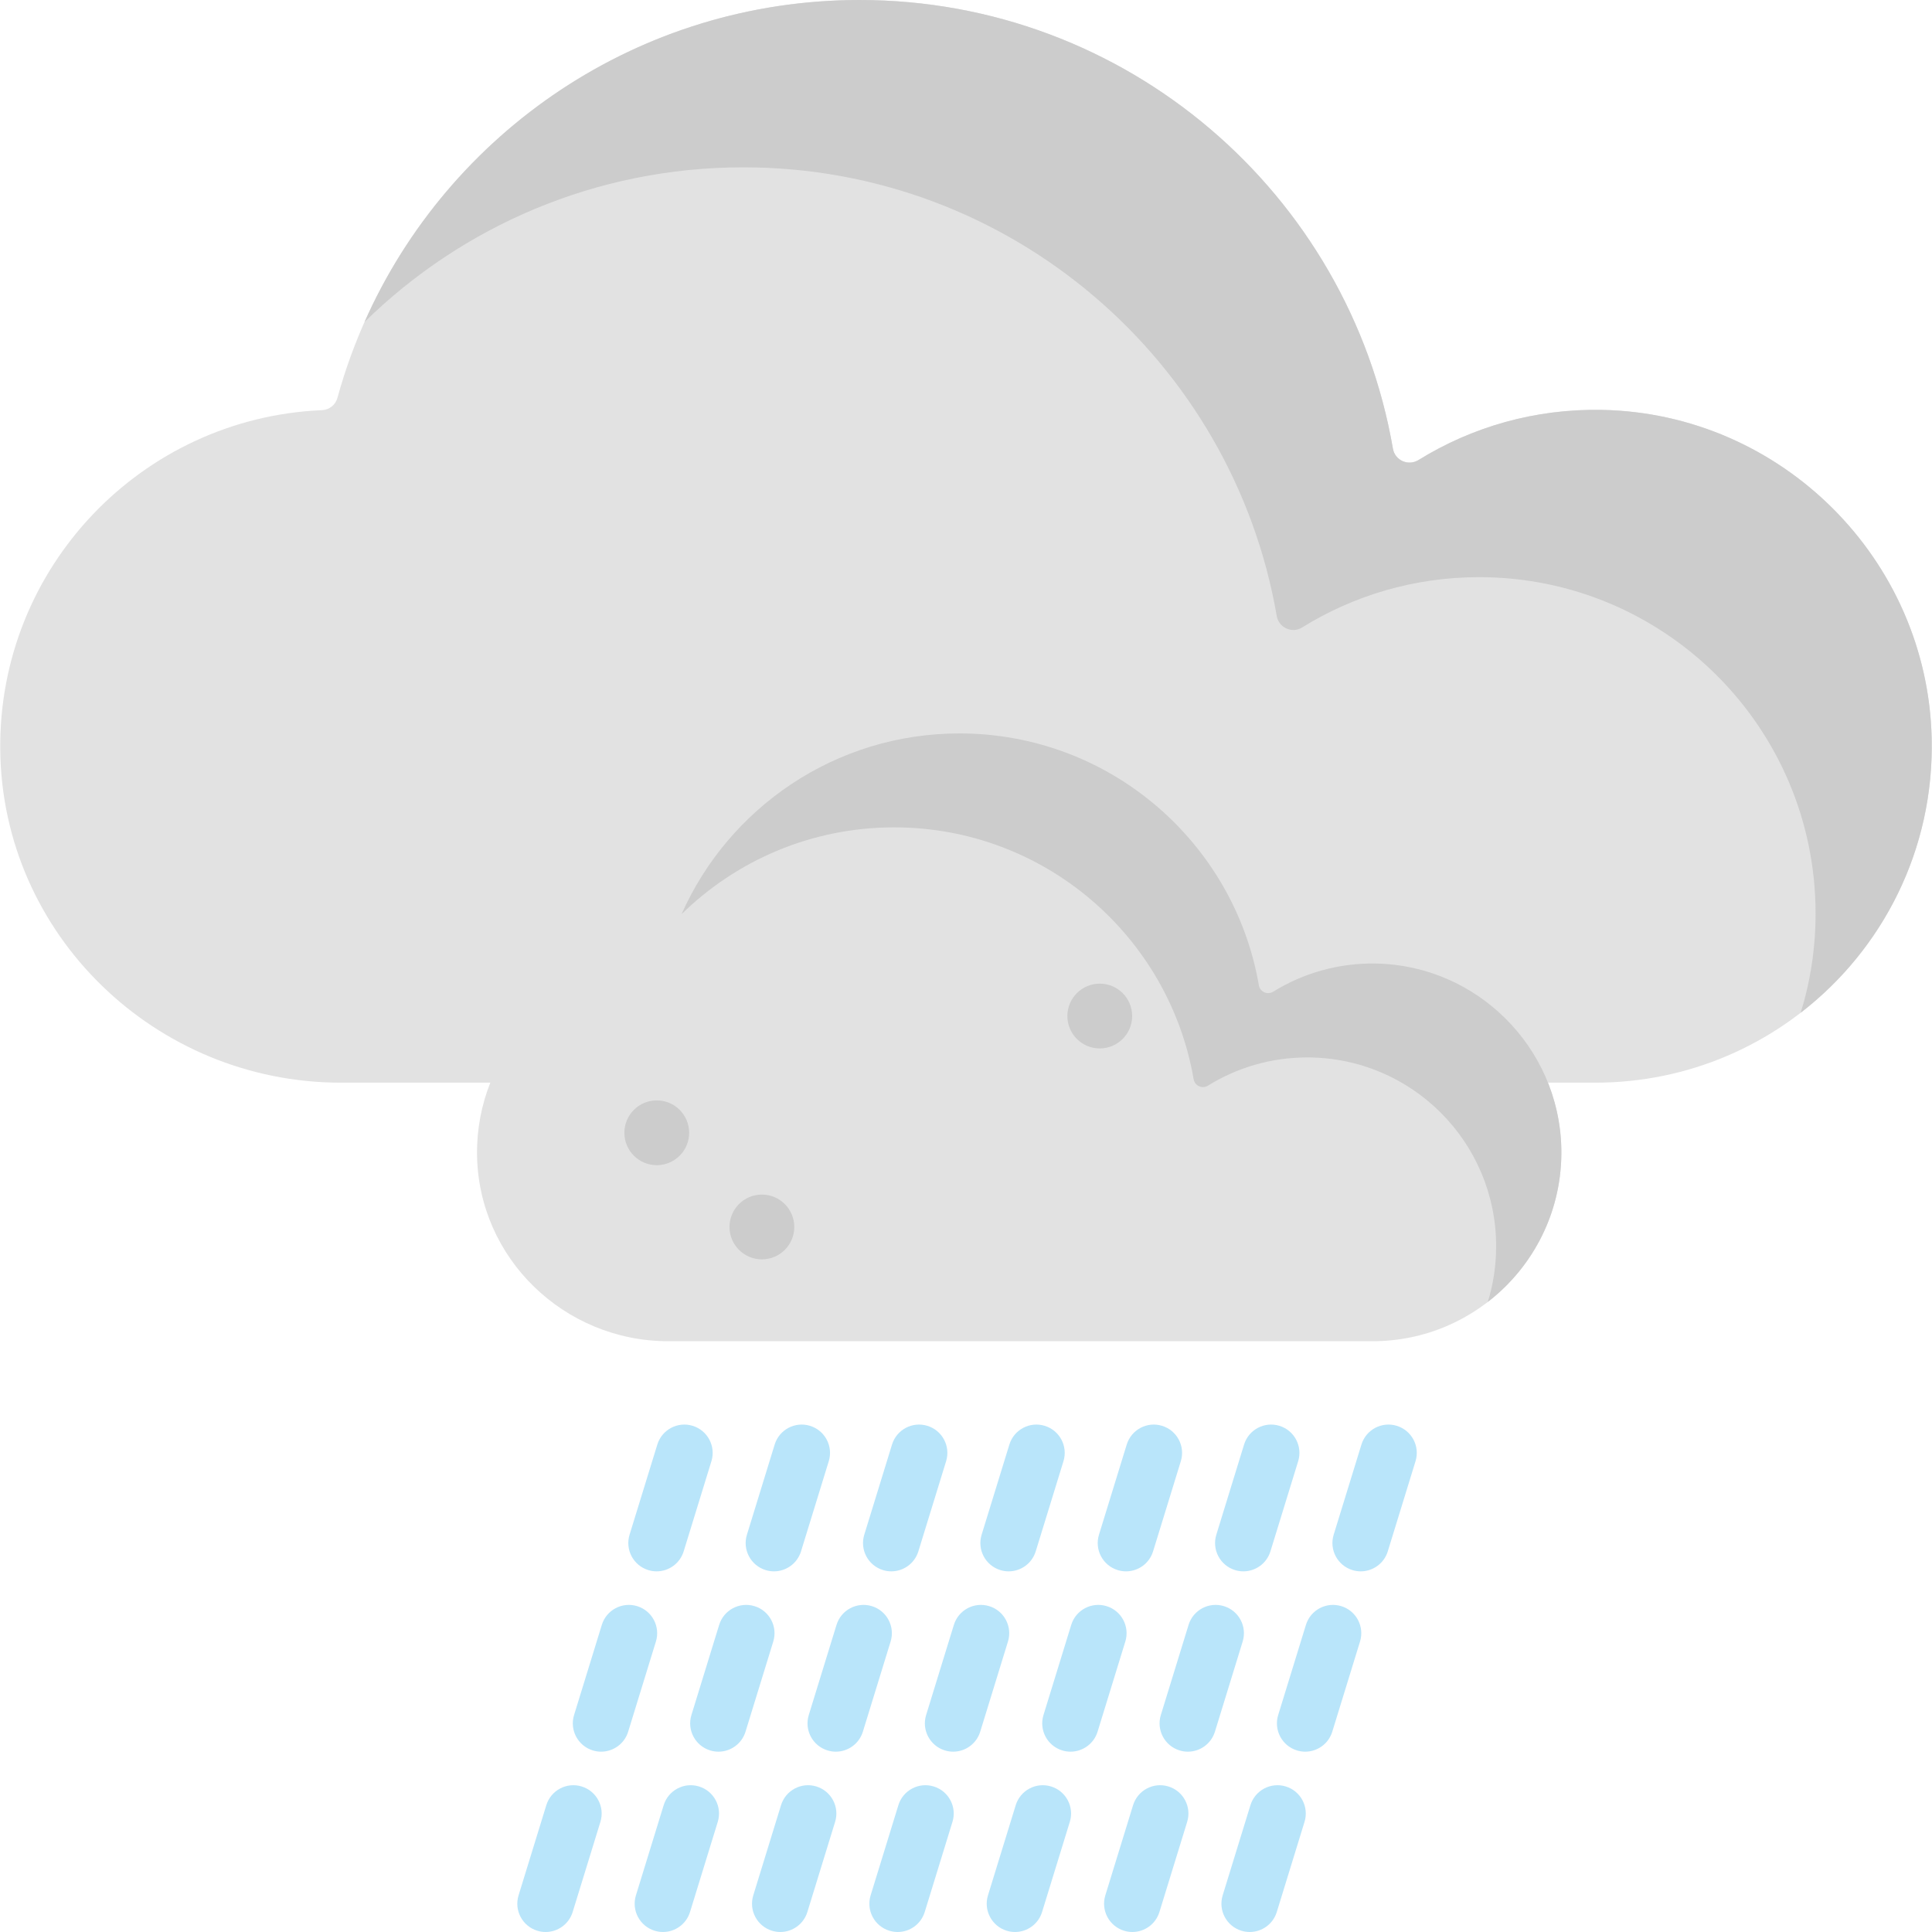 <?xml version="1.0" encoding="iso-8859-1"?>
<!-- Generator: Adobe Illustrator 19.0.0, SVG Export Plug-In . SVG Version: 6.00 Build 0)  -->
<svg xmlns="http://www.w3.org/2000/svg" xmlns:xlink="http://www.w3.org/1999/xlink" version="1.1" id="Layer_1" x="0px" y="0px" viewBox="0 0 512 512" style="enable-background:new 0 0 512 512;" xml:space="preserve">
<g>
	<path style="fill:#B9E5FA;" d="M144.595,512c-0.731,0-1.474-0.107-2.208-0.334c-3.959-1.218-6.181-5.415-4.962-9.374l7.354-23.895   c1.218-3.959,5.417-6.183,9.374-4.962c3.959,1.218,6.181,5.415,4.962,9.374l-7.354,23.895C150.769,509.928,147.801,512,144.595,512   z M159.303,464.212c-0.731,0-1.474-0.107-2.208-0.334c-3.959-1.219-6.181-5.415-4.962-9.374l7.354-23.894   c1.219-3.958,5.417-6.181,9.374-4.962c3.959,1.218,6.181,5.415,4.962,9.374l-7.354,23.894   C165.477,462.14,162.509,464.212,159.303,464.212z M174.012,416.424c-0.731,0-1.474-0.107-2.208-0.334   c-3.959-1.219-6.181-5.415-4.962-9.374l7.354-23.894c1.219-3.959,5.416-6.184,9.374-4.962c3.959,1.219,6.181,5.415,4.962,9.374   l-7.354,23.894C180.185,414.352,177.217,416.424,174.012,416.424z"/>
	<path style="fill:#B9E5FA;" d="M175.695,512c-0.731,0-1.474-0.107-2.208-0.334c-3.959-1.218-6.181-5.415-4.962-9.374l7.354-23.895   c1.218-3.959,5.415-6.183,9.374-4.962c3.959,1.218,6.181,5.415,4.962,9.374l-7.354,23.895C181.868,509.928,178.9,512,175.695,512z    M190.403,464.212c-0.731,0-1.474-0.107-2.208-0.334c-3.959-1.219-6.181-5.415-4.962-9.374l7.354-23.894   c1.218-3.958,5.417-6.181,9.374-4.962c3.959,1.218,6.181,5.415,4.962,9.374l-7.354,23.894   C196.576,462.14,193.608,464.212,190.403,464.212z M205.111,416.424c-0.731,0-1.474-0.107-2.208-0.334   c-3.959-1.219-6.181-5.415-4.962-9.374l7.354-23.894c1.219-3.959,5.416-6.184,9.374-4.962c3.959,1.219,6.181,5.415,4.962,9.374   l-7.354,23.894C211.285,414.352,208.317,416.424,205.111,416.424z"/>
	<path style="fill:#B9E5FA;" d="M206.794,512c-0.731,0-1.474-0.107-2.208-0.334c-3.959-1.219-6.181-5.415-4.962-9.374l7.354-23.895   c1.219-3.959,5.416-6.183,9.374-4.962c3.959,1.219,6.181,5.415,4.962,9.374l-7.354,23.895C212.967,509.928,210,512,206.794,512z    M221.502,464.212c-0.731,0-1.474-0.107-2.208-0.334c-3.959-1.219-6.181-5.415-4.962-9.374l7.354-23.894   c1.218-3.958,5.416-6.181,9.374-4.962c3.959,1.218,6.181,5.415,4.962,9.374l-7.354,23.894   C227.676,462.14,224.708,464.212,221.502,464.212z M236.21,416.424c-0.731,0-1.474-0.107-2.208-0.334   c-3.959-1.219-6.181-5.415-4.962-9.374l7.354-23.894c1.218-3.959,5.417-6.184,9.374-4.962c3.959,1.219,6.181,5.415,4.962,9.374   l-7.354,23.894C242.384,414.352,239.416,416.424,236.21,416.424z"/>
	<path style="fill:#B9E5FA;" d="M237.894,512c-0.731,0-1.474-0.107-2.208-0.334c-3.959-1.219-6.181-5.415-4.962-9.374l7.354-23.895   c1.218-3.959,5.417-6.183,9.374-4.962c3.959,1.219,6.181,5.415,4.962,9.374l-7.354,23.895C244.067,509.928,241.099,512,237.894,512   z M252.602,464.212c-0.731,0-1.474-0.107-2.208-0.334c-3.959-1.219-6.181-5.415-4.962-9.374l7.354-23.894   c1.219-3.958,5.416-6.181,9.374-4.962c3.959,1.218,6.181,5.415,4.962,9.374l-7.354,23.894   C258.775,462.14,255.808,464.212,252.602,464.212z M267.31,416.424c-0.731,0-1.474-0.107-2.208-0.334   c-3.959-1.219-6.181-5.415-4.962-9.374l7.354-23.894c1.218-3.959,5.416-6.184,9.374-4.962c3.959,1.219,6.181,5.415,4.962,9.374   l-7.354,23.894C273.483,414.352,270.516,416.424,267.31,416.424z"/>
	<path style="fill:#B9E5FA;" d="M268.993,512c-0.731,0-1.474-0.107-2.208-0.334c-3.959-1.219-6.181-5.415-4.962-9.374l7.354-23.895   c1.218-3.959,5.417-6.183,9.374-4.962c3.959,1.219,6.181,5.415,4.962,9.374l-7.354,23.895C275.167,509.928,272.199,512,268.993,512   z M283.702,464.212c-0.731,0-1.474-0.107-2.208-0.334c-3.959-1.219-6.181-5.415-4.962-9.374l7.354-23.894   c1.218-3.958,5.417-6.181,9.374-4.962c3.959,1.218,6.181,5.415,4.962,9.374l-7.354,23.894   C289.875,462.14,286.907,464.212,283.702,464.212z M298.41,416.424c-0.731,0-1.474-0.107-2.208-0.334   c-3.959-1.219-6.181-5.415-4.962-9.374l7.354-23.894c1.219-3.959,5.417-6.184,9.374-4.962c3.959,1.219,6.181,5.415,4.962,9.374   l-7.354,23.894C304.583,414.352,301.615,416.424,298.41,416.424z"/>
	<path style="fill:#B9E5FA;" d="M300.093,512c-0.731,0-1.474-0.107-2.208-0.334c-3.959-1.219-6.181-5.415-4.962-9.374l7.354-23.895   c1.219-3.959,5.416-6.183,9.374-4.962c3.959,1.219,6.181,5.415,4.962,9.374l-7.354,23.895C306.266,509.928,303.298,512,300.093,512   z M314.801,464.212c-0.731,0-1.474-0.107-2.208-0.334c-3.959-1.219-6.181-5.415-4.962-9.374l7.354-23.894   c1.218-3.958,5.417-6.181,9.374-4.962c3.959,1.218,6.181,5.415,4.962,9.374l-7.354,23.894   C320.975,462.14,318.007,464.212,314.801,464.212z M329.509,416.424c-0.731,0-1.474-0.107-2.208-0.334   c-3.959-1.219-6.181-5.415-4.962-9.374l7.354-23.894c1.218-3.959,5.417-6.184,9.374-4.962c3.959,1.219,6.181,5.415,4.962,9.374   l-7.354,23.894C335.683,414.352,332.715,416.424,329.509,416.424z"/>
	<path style="fill:#B9E5FA;" d="M331.192,512c-0.731,0-1.474-0.107-2.208-0.334c-3.959-1.219-6.181-5.415-4.962-9.374l7.354-23.895   c1.219-3.959,5.417-6.183,9.374-4.962c3.959,1.219,6.181,5.415,4.962,9.374l-7.354,23.895C337.366,509.928,334.398,512,331.192,512   z M345.901,464.212c-0.731,0-1.474-0.107-2.208-0.334c-3.959-1.219-6.181-5.415-4.962-9.374l7.354-23.894   c1.219-3.958,5.416-6.181,9.374-4.962c3.959,1.218,6.181,5.415,4.962,9.374l-7.354,23.894   C352.074,462.14,349.106,464.212,345.901,464.212z M360.609,416.424c-0.731,0-1.474-0.107-2.208-0.334   c-3.959-1.219-6.181-5.415-4.962-9.374l7.354-23.894c1.218-3.959,5.415-6.184,9.374-4.962c3.959,1.219,6.181,5.415,4.962,9.374   l-7.354,23.894C366.782,414.352,363.814,416.424,360.609,416.424z"/>
</g>
<path style="fill:#E2E2E2;" d="M511.928,196.491c-0.666-47.825-39.542-86.931-87.362-87.866  c-17.861-0.349-34.551,4.559-48.635,13.278c-2.707,1.676-6.249,0.139-6.79-2.999C357.492,51.373,298.639,0,227.781,0  C161.708,0,106.076,44.672,89.419,105.458c-0.508,1.853-2.17,3.156-4.09,3.239c-47.733,2.047-85.743,41.619-85.266,89.966  c0.484,49.069,41.189,88.255,90.26,88.255h39.617c-2.33,5.862-3.587,12.267-3.521,18.975c0.272,27.547,23.123,49.545,50.671,49.545  h186.638c27.88,0,50.435-22.795,50.046-50.764c-0.087-6.256-1.352-12.241-3.561-17.756h12.569  C472.444,286.918,512.622,246.313,511.928,196.491z"/>
<g>
	<path style="fill:#CCCCCC;" d="M413.765,304.131c0.409,16.649-7.317,31.517-19.484,40.905c1.44-4.665,2.212-9.617,2.212-14.754   c0-27.647-22.409-50.051-50.051-50.051c-9.67,0-18.699,2.742-26.35,7.491c-1.498,0.93-3.464,0.021-3.764-1.716   c-6.54-37.911-39.581-66.747-79.359-66.747c-21.938,0-41.829,8.774-56.352,23.011c12.517-28.219,40.78-47.904,73.639-47.904   c39.779,0,72.816,28.842,79.359,66.75c0.304,1.761,2.293,2.624,3.812,1.683c7.901-4.891,17.267-7.645,27.289-7.452   C391.359,255.861,413.112,277.491,413.765,304.131z"/>
	<path style="fill:#CCCCCC;" d="M511.914,195.525c0.728,29.657-13.035,56.142-34.707,72.864c2.565-8.311,3.941-17.131,3.941-26.281   c0-49.247-39.918-89.156-89.156-89.156c-17.226,0-33.309,4.885-46.938,13.344c-2.668,1.656-6.171,0.037-6.705-3.057   C326.7,95.707,267.843,44.341,196.987,44.341c-39.078,0-74.51,15.629-100.38,40.99C118.903,35.066,169.249,0,227.781,0   c70.858,0,129.708,51.377,141.362,118.902c0.542,3.137,4.084,4.674,6.791,2.998c14.074-8.713,30.757-13.617,48.609-13.274   C472.002,109.541,510.749,148.071,511.914,195.525z"/>
	<circle style="fill:#CCCCCC;" cx="174.05" cy="300.2" r="8.585"/>
	<circle style="fill:#CCCCCC;" cx="201.91" cy="325.16" r="8.585"/>
	<circle style="fill:#CCCCCC;" cx="291.45" cy="269.26" r="8.585"/>
</g>
<g>
</g>
<g>
</g>
<g>
</g>
<g>
</g>
<g>
</g>
<g>
</g>
<g>
</g>
<g>
</g>
<g>
</g>
<g>
</g>
<g>
</g>
<g>
</g>
<g>
</g>
<g>
</g>
<g>
</g>
</svg>
